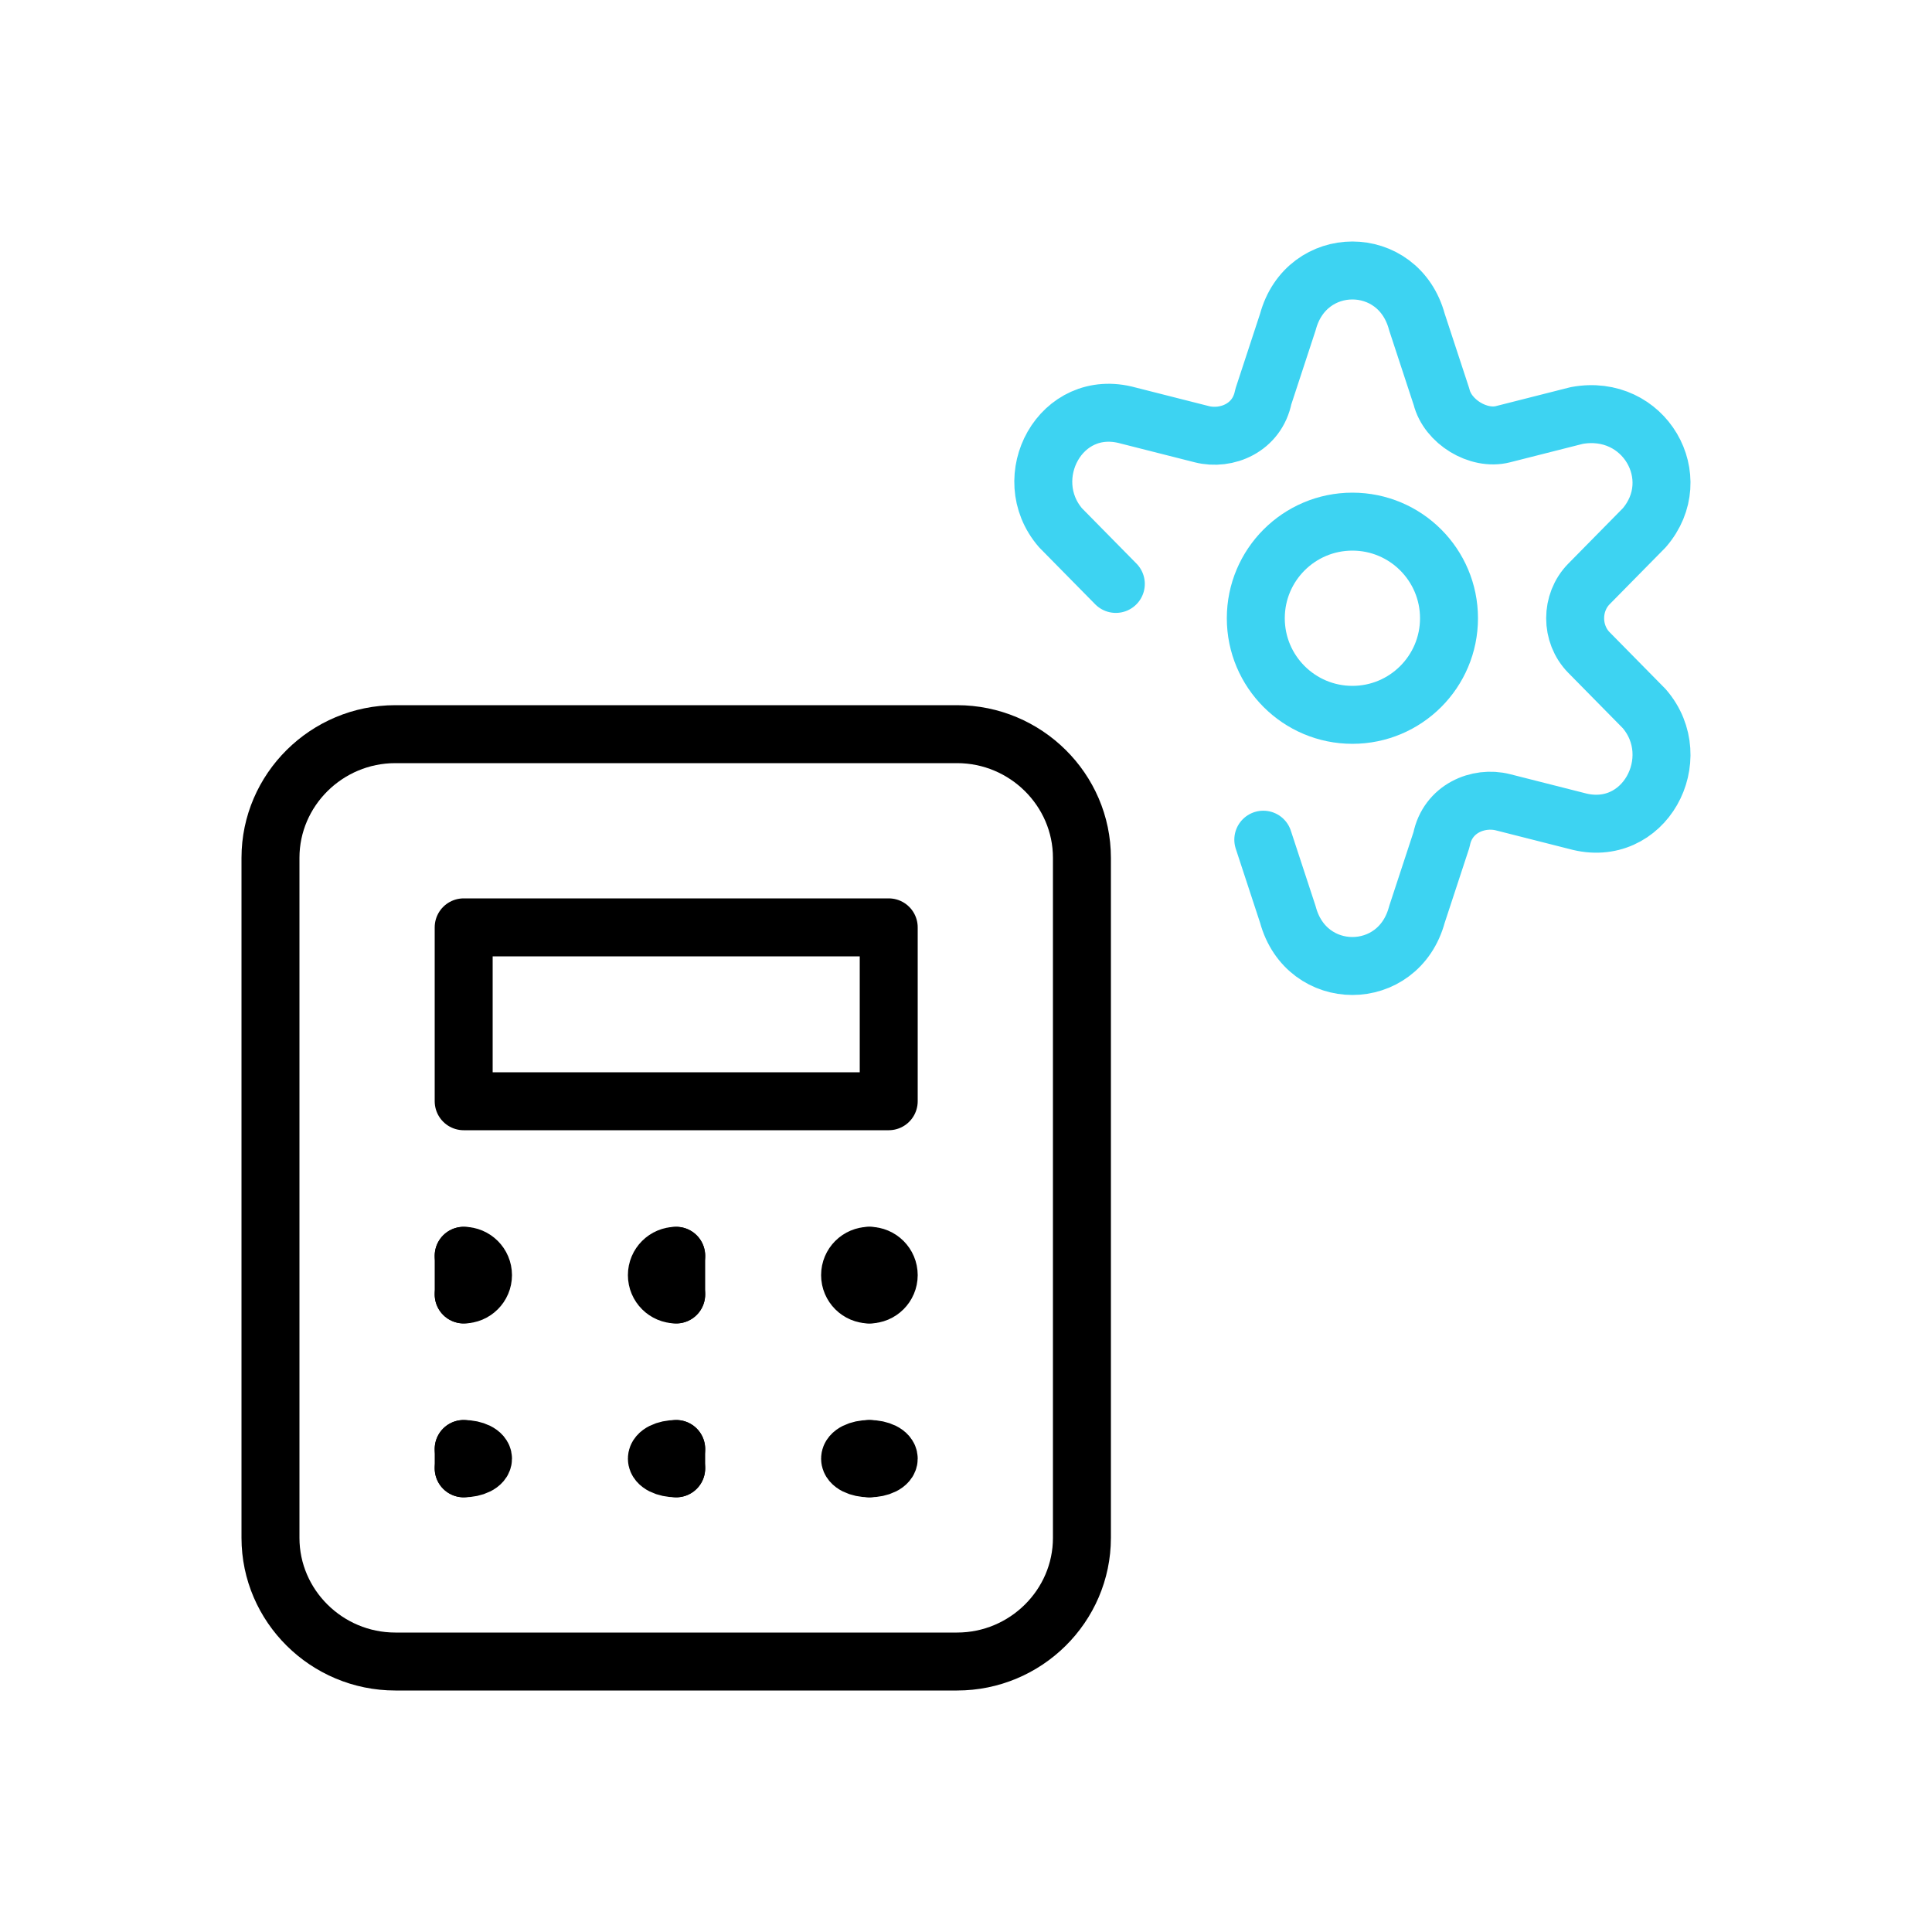 <svg width="100" height="100" viewBox="0 0 100 100" fill="none" xmlns="http://www.w3.org/2000/svg">
<path d="M57.755 30.224L54.893 27.318C52.666 24.735 54.893 20.538 58.391 21.507L62.208 22.475C63.48 22.798 65.07 22.152 65.388 20.538L66.66 16.664C67.615 13.112 72.385 13.112 73.339 16.664L74.612 20.538C74.93 21.83 76.52 22.798 77.792 22.475L81.609 21.507C85.107 20.861 87.334 24.735 85.107 27.318L82.245 30.224C81.291 31.193 81.291 32.807 82.245 33.776L85.107 36.682C87.334 39.265 85.107 43.462 81.609 42.493L77.792 41.525C76.52 41.202 74.93 41.848 74.612 43.462L73.339 47.336C72.385 50.888 67.615 50.888 66.66 47.336L65.388 43.462" stroke="#3DD3F2" stroke-width="3" stroke-miterlimit="10" stroke-linecap="round" stroke-linejoin="round"/>
<path d="M56 79.6C56 83.12 53.092 86 49.538 86H20.462C16.908 86 14 83.12 14 79.6V44.4C14 40.88 16.908 38 20.462 38H49.538C53.092 38 56 40.88 56 44.4V79.6Z" stroke="black" stroke-width="3" stroke-miterlimit="10" stroke-linecap="round" stroke-linejoin="round"/>
<path d="M46 48H24V57H46V48Z" stroke="black" stroke-width="3" stroke-miterlimit="10" stroke-linecap="round" stroke-linejoin="round"/>
<path d="M24 67C24 67 24 66.552 24 66C24 65.448 24 65 24 65" stroke="black" stroke-width="3" stroke-miterlimit="10" stroke-linecap="round" stroke-linejoin="round"/>
<path d="M24 67C24.552 67 25 66.552 25 66C25 65.448 24.552 65 24 65" stroke="black" stroke-width="3" stroke-miterlimit="10" stroke-linecap="round" stroke-linejoin="round"/>
<path d="M24 76C24 76 24 75.776 24 75.5C24 75.224 24 75 24 75" stroke="black" stroke-width="3" stroke-miterlimit="10" stroke-linecap="round" stroke-linejoin="round"/>
<path d="M24 76C24.552 76 25 75.776 25 75.5C25 75.224 24.552 75 24 75" stroke="black" stroke-width="3" stroke-miterlimit="10" stroke-linecap="round" stroke-linejoin="round"/>
<path d="M35 67C34.448 67 34 66.552 34 66C34 65.448 34.448 65 35 65" stroke="black" stroke-width="3" stroke-miterlimit="10" stroke-linecap="round" stroke-linejoin="round"/>
<path d="M35 67C35 67 35 66.552 35 66C35 65.448 35 65 35 65" stroke="black" stroke-width="3" stroke-miterlimit="10" stroke-linecap="round" stroke-linejoin="round"/>
<path d="M35 76C34.448 76 34 75.776 34 75.5C34 75.224 34.448 75 35 75" stroke="black" stroke-width="3" stroke-miterlimit="10" stroke-linecap="round" stroke-linejoin="round"/>
<path d="M35 76C35 76 35 75.776 35 75.5C35 75.224 35 75 35 75" stroke="black" stroke-width="3" stroke-miterlimit="10" stroke-linecap="round" stroke-linejoin="round"/>
<path d="M45 67C44.447 67 44 66.552 44 66C44 65.448 44.447 65 45 65" stroke="black" stroke-width="3" stroke-miterlimit="10" stroke-linecap="round" stroke-linejoin="round"/>
<path d="M45 67C45.552 67 46 66.552 46 66C46 65.448 45.552 65 45 65" stroke="black" stroke-width="3" stroke-miterlimit="10" stroke-linecap="round" stroke-linejoin="round"/>
<path d="M45 76C44.447 76 44 75.776 44 75.5C44 75.224 44.447 75 45 75" stroke="black" stroke-width="3" stroke-miterlimit="10" stroke-linecap="round" stroke-linejoin="round"/>
<path d="M45 76C45.552 76 46 75.776 46 75.5C46 75.224 45.552 75 45 75" stroke="black" stroke-width="3" stroke-miterlimit="10" stroke-linecap="round" stroke-linejoin="round"/>
<path d="M70 37C72.761 37 75 34.761 75 32C75 29.239 72.761 27 70 27C67.239 27 65 29.239 65 32C65 34.761 67.239 37 70 37Z" stroke="#3DD3F2" stroke-width="3"/>
</svg>
